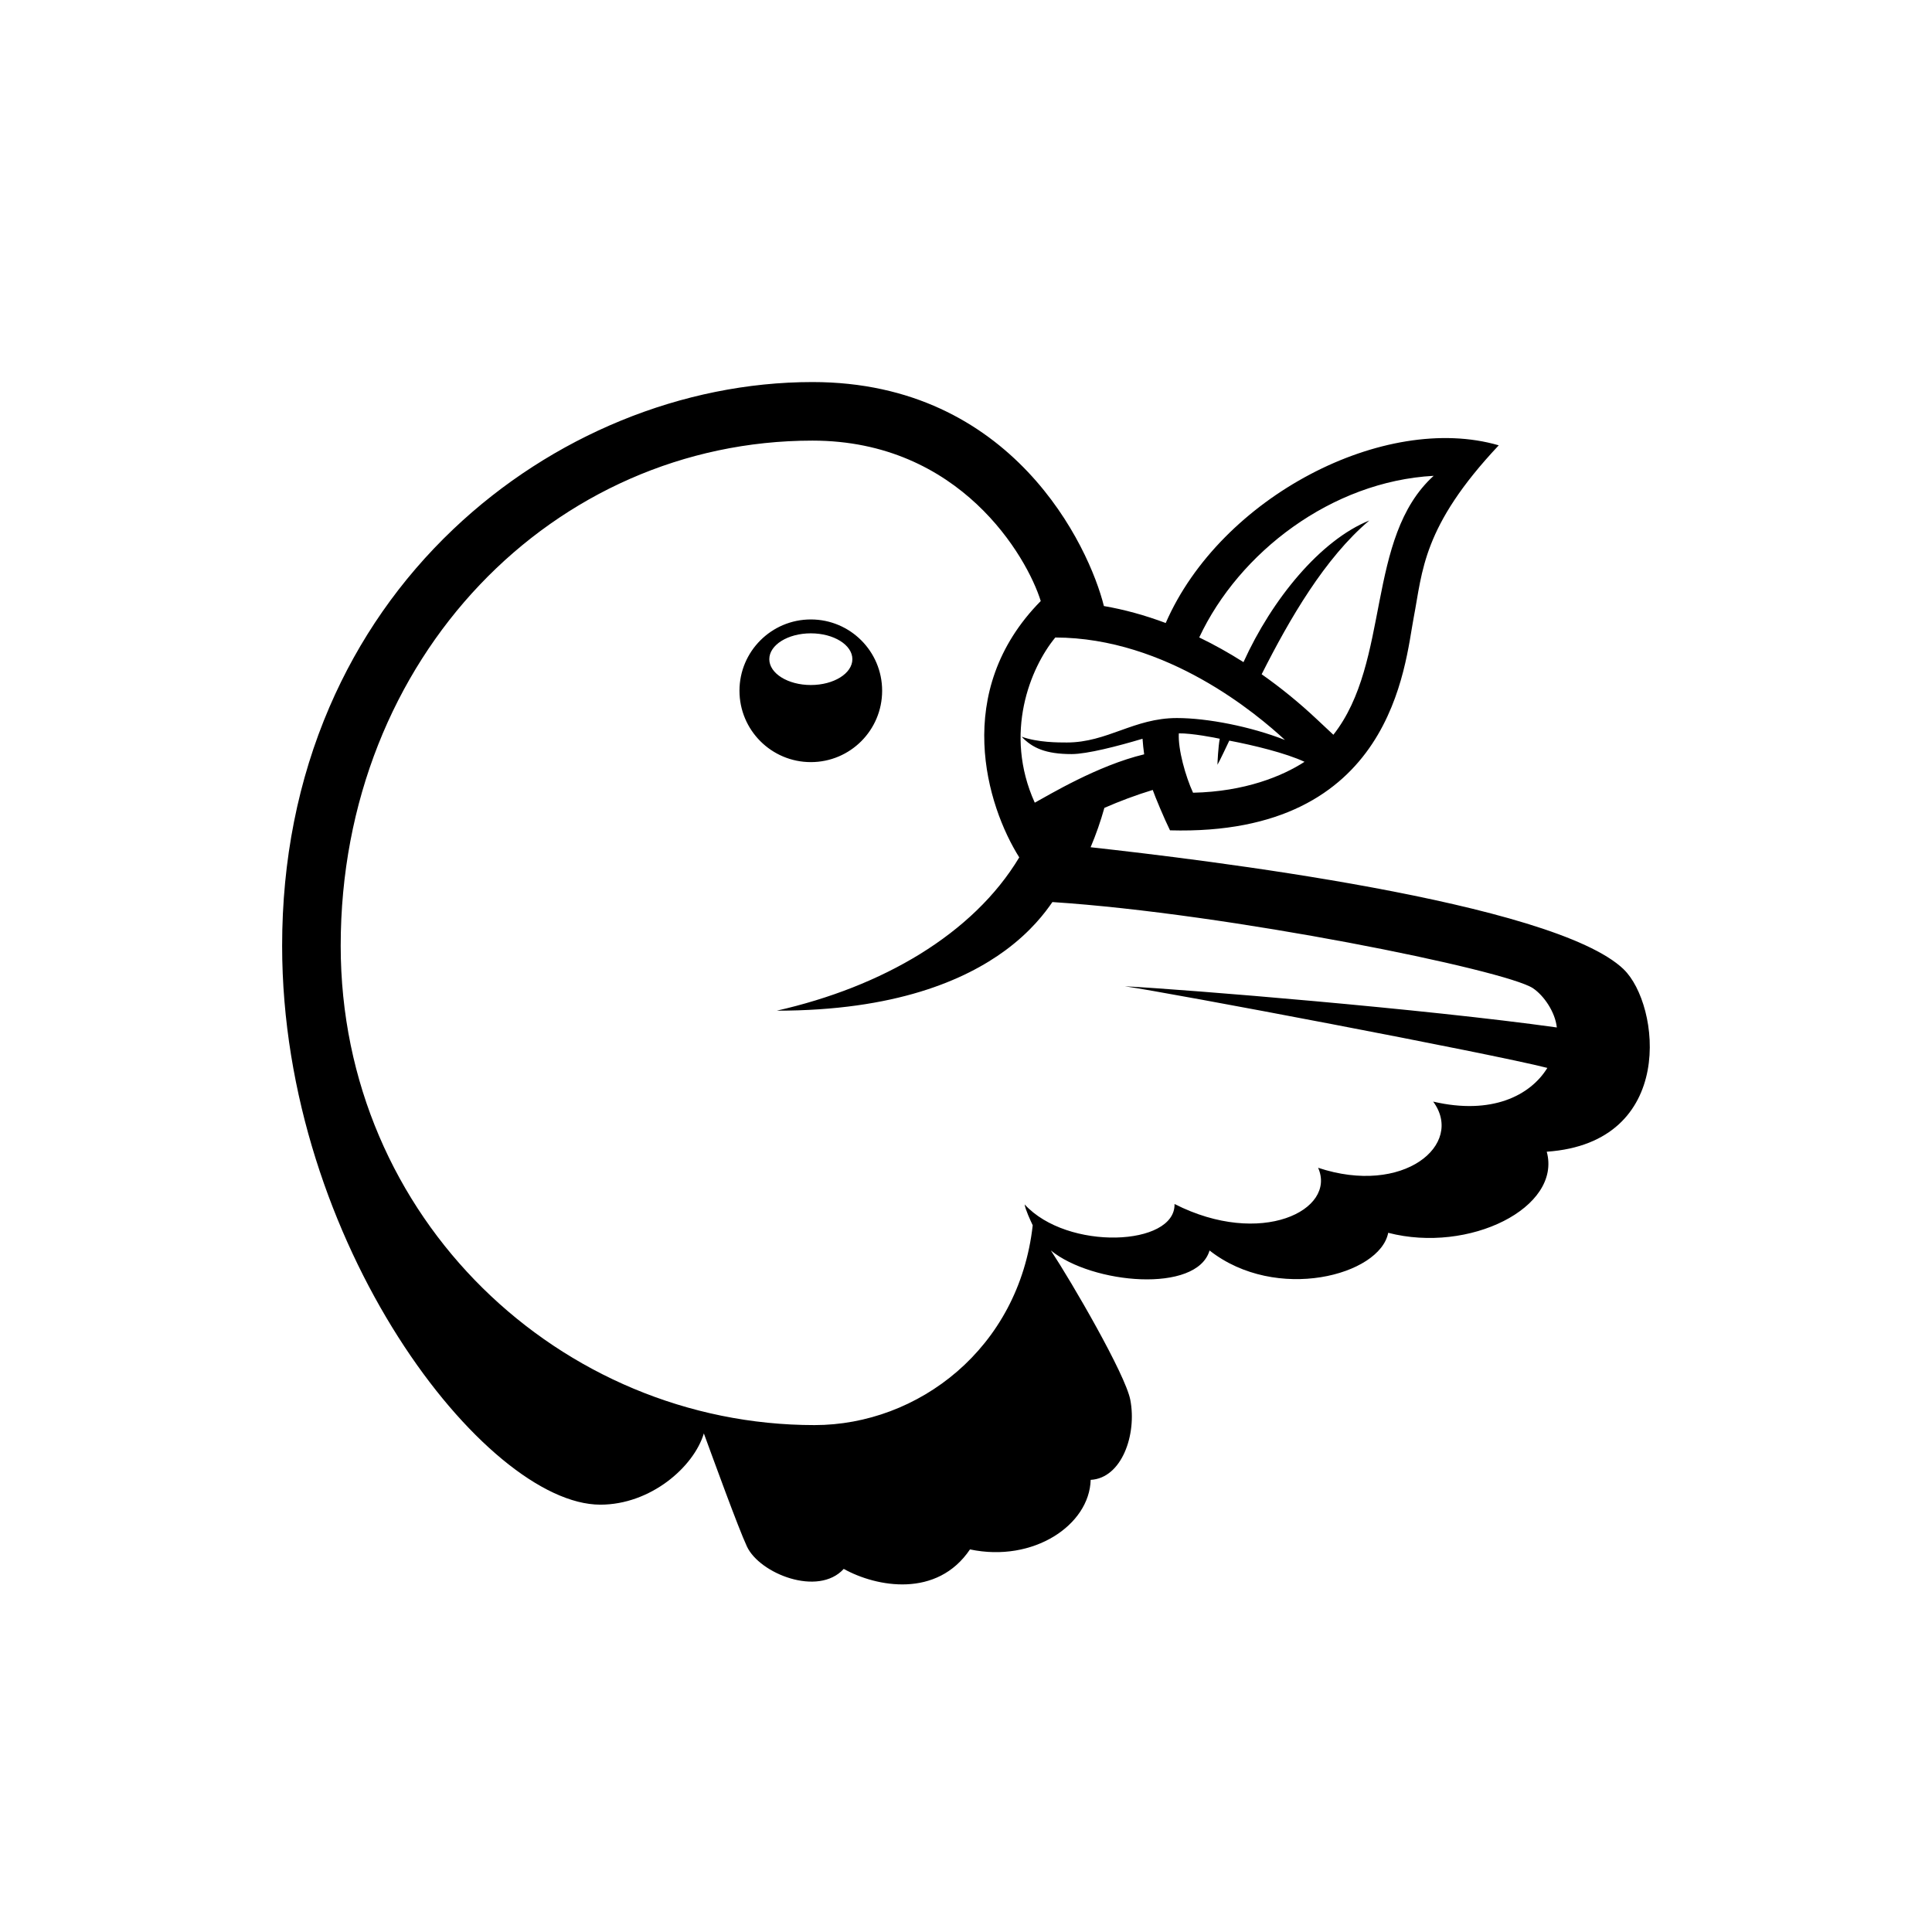 <svg stroke="currentColor" fill="currentColor" stroke-width="0" version="1.1" viewBox="0 0 32 32" height="1em" width="1em" xmlns="http://www.w3.org/2000/svg"><path d="M13.43 10.26c-0.652 0-1.182 0.529-1.182 1.181s0.529 1.182 1.182 1.182c0.653 0 1.181-0.529 1.181-1.182s-0.529-1.181-1.181-1.181zM13.43 11.346c-0.38 0-0.688-0.192-0.688-0.428s0.308-0.428 0.688-0.428c0.38 0 0.688 0.192 0.688 0.428s-0.308 0.428-0.688 0.428zM26.894 16.055c-1.165-1.12-6.992-1.819-8.83-2.022 0.089-0.21 0.165-0.428 0.228-0.652 0.251-0.11 0.521-0.212 0.801-0.297 0.034 0.101 0.195 0.486 0.286 0.669 3.697 0.102 3.887-2.747 4.037-3.528 0.147-0.763 0.14-1.501 1.408-2.849-1.889-0.551-4.606 0.853-5.516 2.943-0.342-0.128-0.685-0.223-1.024-0.281-0.243-0.98-1.508-3.71-4.827-3.71-2.15 0-4.318 0.888-5.948 2.436-0.878 0.834-1.568 1.824-2.051 2.944-0.521 1.209-0.785 2.54-0.785 3.957 0 4.934 3.368 9.257 5.271 9.257 0.831 0 1.546-0.622 1.714-1.18 0.141 0.383 0.572 1.572 0.714 1.874 0.21 0.448 1.179 0.835 1.603 0.37 0.545 0.303 1.546 0.485 2.091-0.323 1.050 0.222 1.979-0.404 1.999-1.152 0.515-0.027 0.768-0.751 0.656-1.327-0.083-0.424-0.969-1.947-1.315-2.472 0.684 0.557 2.418 0.714 2.628 0 1.103 0.866 2.823 0.412 2.959-0.293 1.341 0.348 2.878-0.417 2.626-1.343 2.154-0.149 1.878-2.44 1.274-3.021zM21.285 12.257c-0.567-0.223-1.287-0.364-1.791-0.364-0.715 0-1.151 0.405-1.824 0.405-0.141 0-0.478 0.001-0.749-0.096 0.178 0.187 0.399 0.288 0.828 0.288 0.256 0 0.764-0.131 1.175-0.254 0.006 0.087 0.015 0.172 0.027 0.258-0.77 0.184-1.578 0.674-1.812 0.801-0.52-1.149-0.073-2.235 0.34-2.736 1.852 0.004 3.348 1.276 3.805 1.698zM22.086 12.171l-0.283-0.265c-0.291-0.273-0.594-0.519-0.906-0.738 0.464-0.92 1.047-1.925 1.783-2.547-0.81 0.327-1.611 1.303-2.084 2.346-0.241-0.153-0.486-0.29-0.733-0.409 0.66-1.409 2.193-2.585 3.883-2.677-1.132 1.027-0.707 3.075-1.661 4.289zM19.761 13.131c-0.125-0.271-0.251-0.72-0.236-0.984 0.21-0.005 0.614 0.074 0.678 0.089-0.025 0.124-0.038 0.396-0.038 0.431 0.040-0.069 0.151-0.306 0.196-0.4 0.404 0.077 0.935 0.206 1.246 0.351-0.366 0.237-0.987 0.494-1.847 0.512zM17.238 9.955c-1.477 1.497-0.894 3.391-0.356 4.246-0.765 1.273-2.269 2.143-4.016 2.539 1.961 0 3.115-0.505 3.786-0.999 0.428-0.316 0.66-0.627 0.779-0.8 2.908 0.188 7.512 1.125 7.961 1.428 0.18 0.122 0.366 0.391 0.394 0.649-2.185-0.306-6.124-0.628-7.155-0.682 0.732 0.104 6.072 1.115 6.998 1.352-0.282 0.459-0.924 0.784-1.891 0.558 0.523 0.712-0.492 1.566-1.906 1.096 0.311 0.699-0.947 1.328-2.378 0.6 0.018 0.699-1.775 0.78-2.483 0.007 0.014 0.092 0.098 0.268 0.134 0.346-0.228 2.042-1.901 3.309-3.614 3.309-4.194 0-7.848-3.407-7.848-7.939 0-4.791 3.541-8.367 7.814-8.367 2.448-0 3.554 1.927 3.781 2.657z"></path></svg>